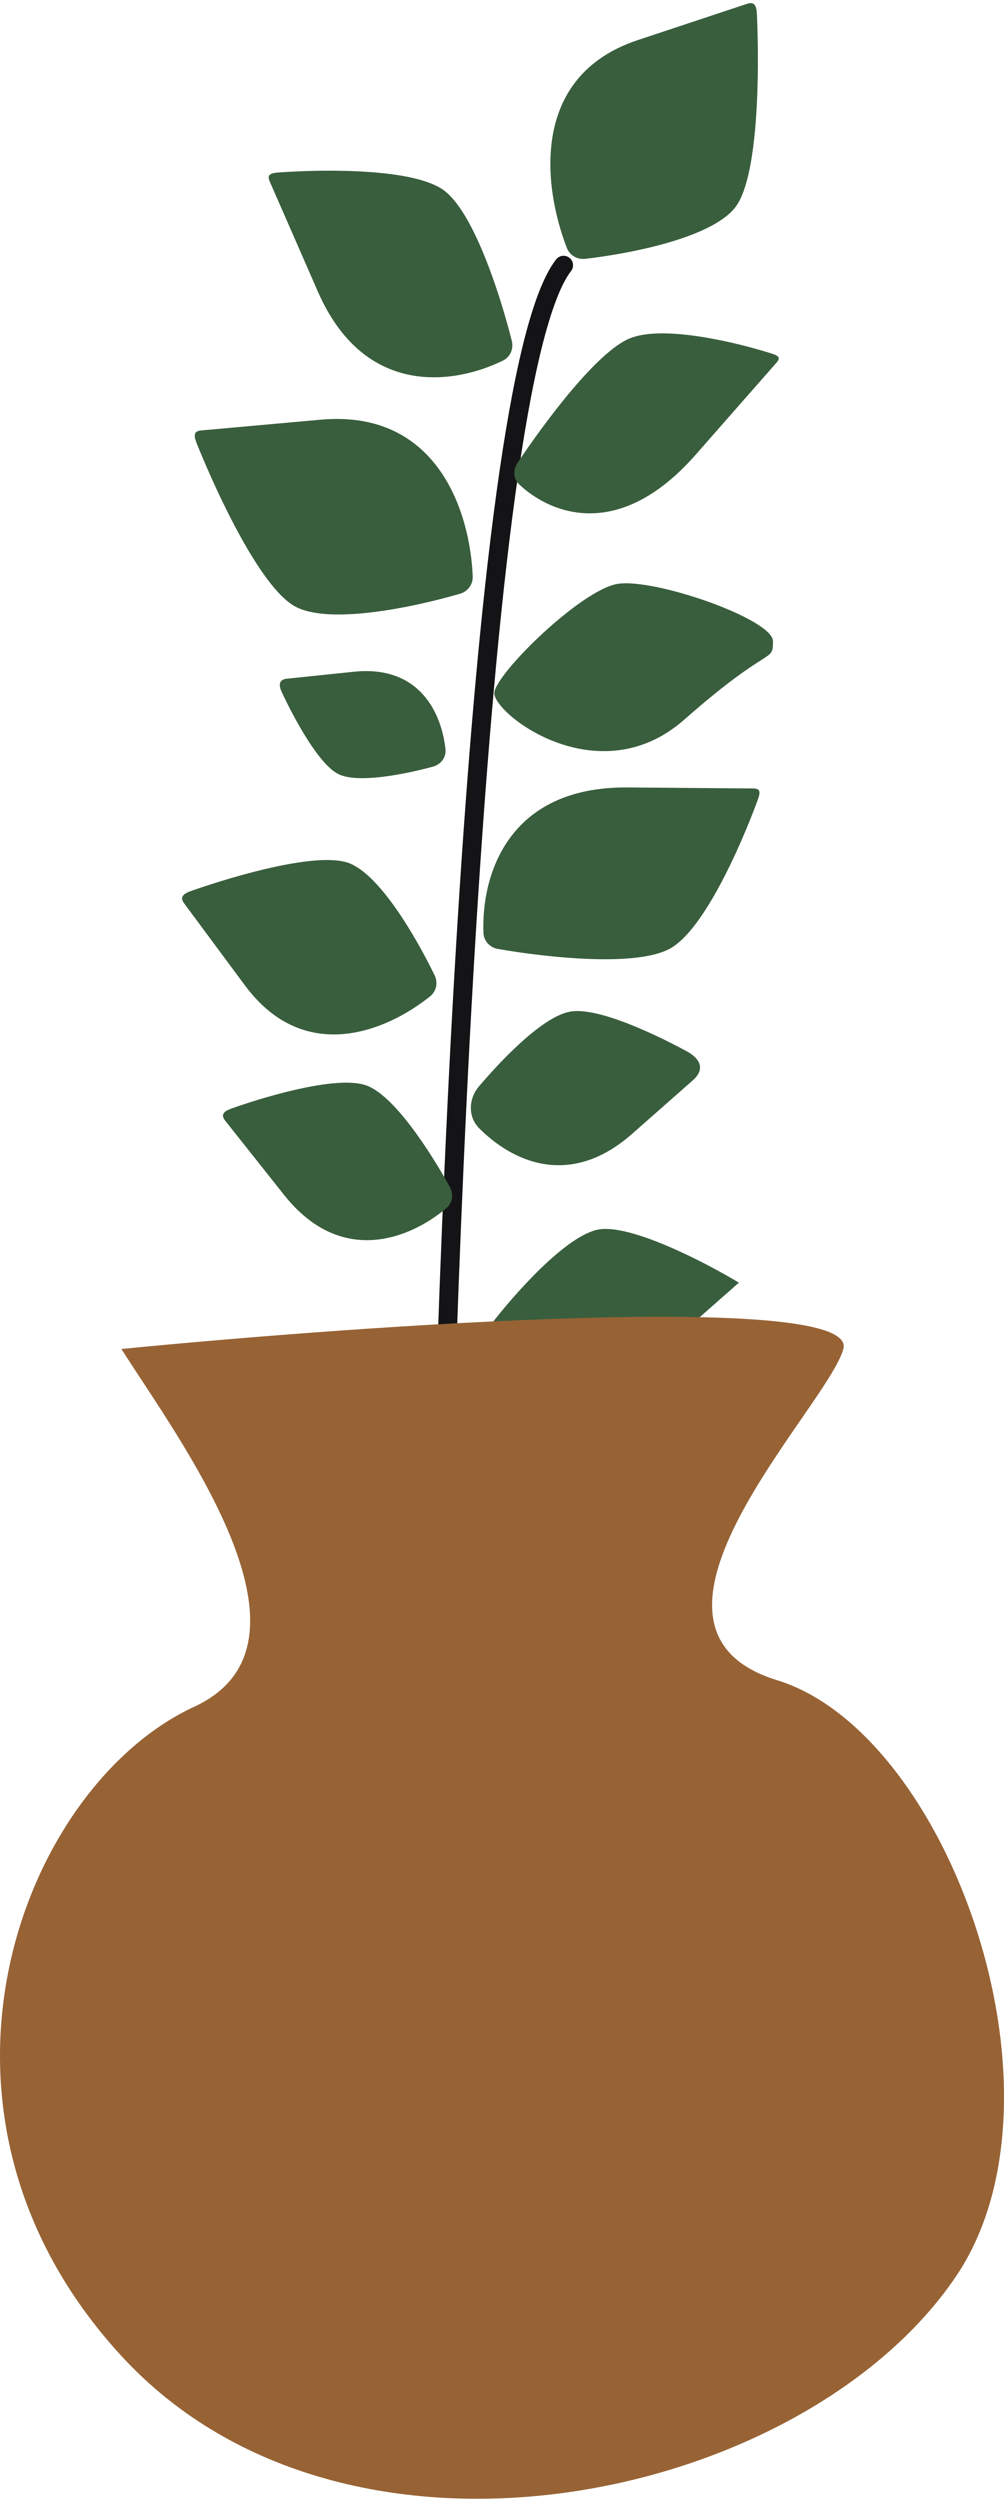 <svg xmlns="http://www.w3.org/2000/svg" width="290" height="722" fill="none" viewBox="0 0 290 722"><path fill="#395E3D" d="M190.794 390.369C168.665 409.873 148.798 393.415 141.631 382.748C148.19 374.137 163.66 356.54 173.065 355.044C182.47 353.549 203.891 364.673 213.426 370.423L190.794 390.369Z"/><path stroke="#141416" stroke-linecap="round" stroke-width="5.472" d="M125.849 530.754C127.217 393.506 136.519 110.528 162.783 76.603"/><path fill="#976335" d="M243.6 389.579C248.192 372.743 106.489 382.564 35.063 389.579C51.644 415.726 95.902 474.524 56.108 492.891C6.366 515.849 -29.985 609.595 35.063 680.382C100.112 751.17 232.121 722.472 276.124 657.424C311.326 605.386 274.211 500.543 224.468 485.238C174.725 469.933 239.008 406.415 243.6 389.579Z"/><path fill="#395E3D" d="M184.217 11.581C152.986 21.949 156.884 53.925 163.73 71.603C164.564 73.758 166.759 75.023 169.054 74.755C183.019 73.125 206.518 68.389 212.745 59.372C219.023 50.282 219.371 21.191 218.648 4.416C218.541 1.936 218.135 0.32 215.78 1.102L184.217 11.581Z"/><path fill="#395E3D" d="M91.818 84.22C105.229 114.888 131.19 111.068 145.316 104.116C147.422 103.079 148.408 100.692 147.832 98.416C144.297 84.441 136.651 60.936 128.027 54.837C119.419 48.748 95.036 48.811 80.831 49.782C78.478 49.943 76.946 50.212 77.891 52.373L91.818 84.22Z"/><path fill="#395E3D" d="M200.949 131.313C179.066 156.232 159.343 148.685 149.976 139.917C148.257 138.308 148.136 135.704 149.441 133.745C157.477 121.685 172.404 101.716 181.767 97.778C191.019 93.887 210.848 98.383 222.293 101.914C224.411 102.567 225.791 103.023 224.328 104.688L200.949 131.313Z"/><path fill="#395E3D" d="M197.69 207.796C172.669 229.849 142.009 205.766 142.787 199.957C143.566 194.147 167.787 170.427 178.329 168.632C188.872 166.837 223.392 178.821 223.281 185.243C223.17 191.664 222.712 185.744 197.69 207.796Z"/><path fill="#395E3D" d="M181.271 227.409C146.343 227.127 138.995 253.252 139.643 269.44C139.737 271.787 141.515 273.657 143.829 274.058C158.589 276.615 184.328 279.342 193.822 273.781C203.295 268.232 213.625 245.164 218.718 231.422C219.535 229.217 219.978 227.721 217.626 227.702L181.271 227.409Z"/><path fill="#395E3D" d="M182.586 327.445C164.403 343.47 147.747 335.216 138.409 325.845C135.103 322.527 135.309 317.304 138.345 313.736C145.964 304.781 157.345 293.314 164.857 292.12C172.378 290.923 187.582 297.798 198.248 303.54C202.453 305.803 203.673 308.859 200.091 312.016L182.586 327.445Z"/><path fill="#395E3D" d="M92.608 121.205C126.452 118.161 135.812 148.024 136.545 166.471C136.637 168.793 135.098 170.824 132.866 171.472C118.938 175.518 94.574 180.579 84.956 174.986C75.287 169.363 63.109 143.618 56.957 128.392C56.039 126.121 55.664 124.528 58.104 124.308L92.608 121.205Z"/><path fill="#395E3D" d="M102.192 193.994C121.436 191.993 127.623 206.3 128.677 216.398C128.92 218.725 127.346 220.782 125.087 221.394C116.541 223.712 103.19 226.302 97.711 223.539C92.222 220.772 85.356 208.33 81.432 199.989C80.413 197.822 80.519 196.246 82.901 195.999L102.192 193.994Z"/><path fill="#395E3D" d="M70.746 284.577C88.046 307.914 111.989 297.595 124.257 287.719C126.07 286.26 126.554 283.752 125.538 281.658C120.031 270.312 109.417 252.151 100.469 249.141C91.475 246.115 68.673 252.595 55.387 257.234C53.083 258.039 51.756 258.962 53.21 260.923L70.746 284.577Z"/><path fill="#395E3D" d="M82.04 345.073C98.647 366.007 118.645 357.566 128.908 348.929C130.7 347.421 131.069 344.864 129.94 342.812C124.263 332.495 113.757 316.235 105.736 313.439C97.71 310.641 78.486 316.045 67.051 320.063C64.799 320.855 63.561 321.778 65.044 323.648L82.04 345.073Z"/></svg>